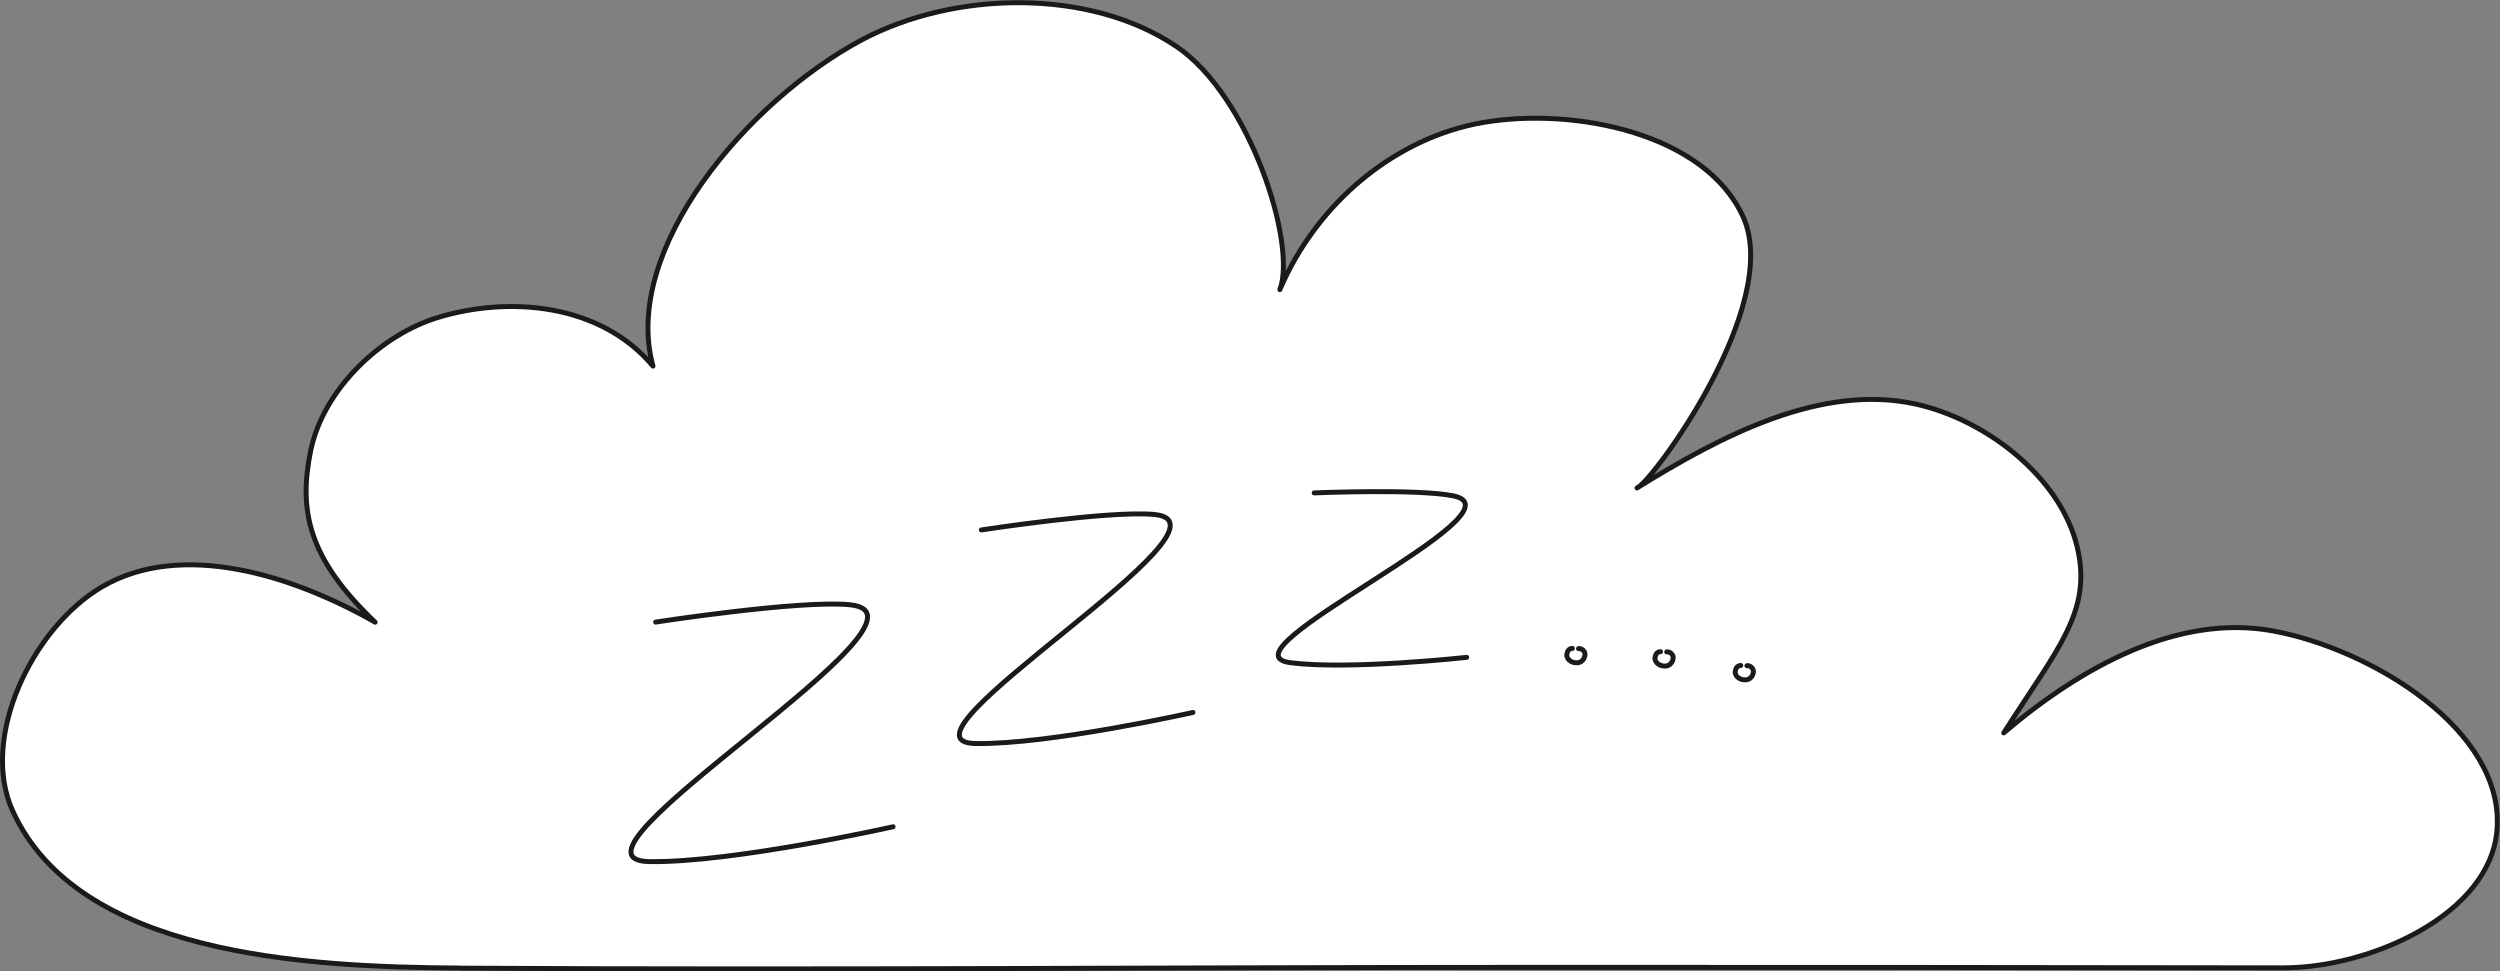 <!-- Created with Inkscape (http://www.inkscape.org/) -->
<svg width="25.177mm" height="9.782mm" version="1.1" viewBox="0 0 25.177 9.782" xmlns="http://www.w3.org/2000/svg">
 <rect x="0" y="0" width="25.177" height="9.782" fill="#808080" stroke="none"/>
 <g transform="translate(-89.386 -87.186)">
  <path d="m94.02 96.935c-1.592-9e-3 -3.847-0.136-4.506-1.582-0.336-0.737 0.2-1.847 0.899-2.257 0.797-0.468 1.912-0.122 2.751 0.356-0.675-0.642-0.773-1.126-0.649-1.728 0.125-0.608 0.696-1.166 1.292-1.344 0.706-0.211 1.621-0.142 2.155 0.493-0.321-1.173 0.953-2.671 2.1-3.284 0.933-0.498 2.297-0.526 3.173 0.066 0.735 0.497 1.215 1.988 1.04 2.448 0.379-0.889 1.178-1.535 2.05-1.684 0.915-0.156 2.235 0.108 2.616 0.952 0.403 0.89-0.932 2.687-1.069 2.729 0.839-0.52 1.848-1.053 2.801-0.846 0.708 0.154 1.461 0.733 1.631 1.436 0.158 0.654-0.197 1.024-0.739 1.877 0.79-0.672 1.761-1.202 2.712-1.027 0.989 0.182 2.333 0.999 2.256 2.001-0.065 0.852-1.272 1.394-2.157 1.392-2.757-5e-3 -5.081-5e-3 -7.621-5e-3 -3.579 6e-5 -7.004 0.029-10.736 8e-3z" fill="#fff" stroke="#1a1a1a" stroke-linecap="round" stroke-linejoin="round" stroke-width=".05"/>
 </g>
 <g fill="none" stroke="#1a1a1a" stroke-linecap="round" stroke-linejoin="round">
  <path d="m6.603 6.265s1.442-0.223 1.952-0.175c1.089 0.101-3.111 2.569-2.017 2.587 0.831 0.014 2.456-0.351 2.456-0.351" stroke-width=".05"/>
  <path d="m9.883 5.337s1.285-0.198 1.74-0.156c0.971 0.09-2.773 2.291-1.798 2.307 0.741 0.012 2.189-0.313 2.189-0.313" stroke-width=".05"/>
  <g stroke-width=".05">
   <path d="m13.235 4.964s1.043-0.044 1.402 0.03c0.767 0.158-2.418 1.58-1.641 1.68 0.59 0.076 1.775-0.054 1.775-0.054"/>
   <path d="m15.835 6.53c-0.039 1.088e-4 -0.053 0.035-0.056 0.063-0.003 0.024 0.015 0.051 0.036 0.064 0.03 0.019 0.076 0.025 0.106 0.007 0.028-0.017 0.048-0.058 0.039-0.089-7e-3 -0.024-0.035-0.047-0.063-0.043"/>
   <path d="m16.723 6.563c-0.039 1.088e-4 -0.053 0.035-0.056 0.063-0.003 0.024 0.015 0.051 0.036 0.064 0.03 0.019 0.076 0.025 0.106 0.007 0.028-0.017 0.048-0.058 0.039-0.089-7e-3 -0.024-0.035-0.047-0.063-0.043"/>
   <path d="m17.531 6.702c-0.039 1.088e-4 -0.053 0.035-0.056 0.063-0.003 0.024 0.015 0.051 0.036 0.064 0.03 0.019 0.076 0.025 0.106 0.007 0.028-0.017 0.048-0.058 0.039-0.089-7e-3 -0.024-0.035-0.047-0.063-0.043"/>
  </g>
 </g>
</svg>
